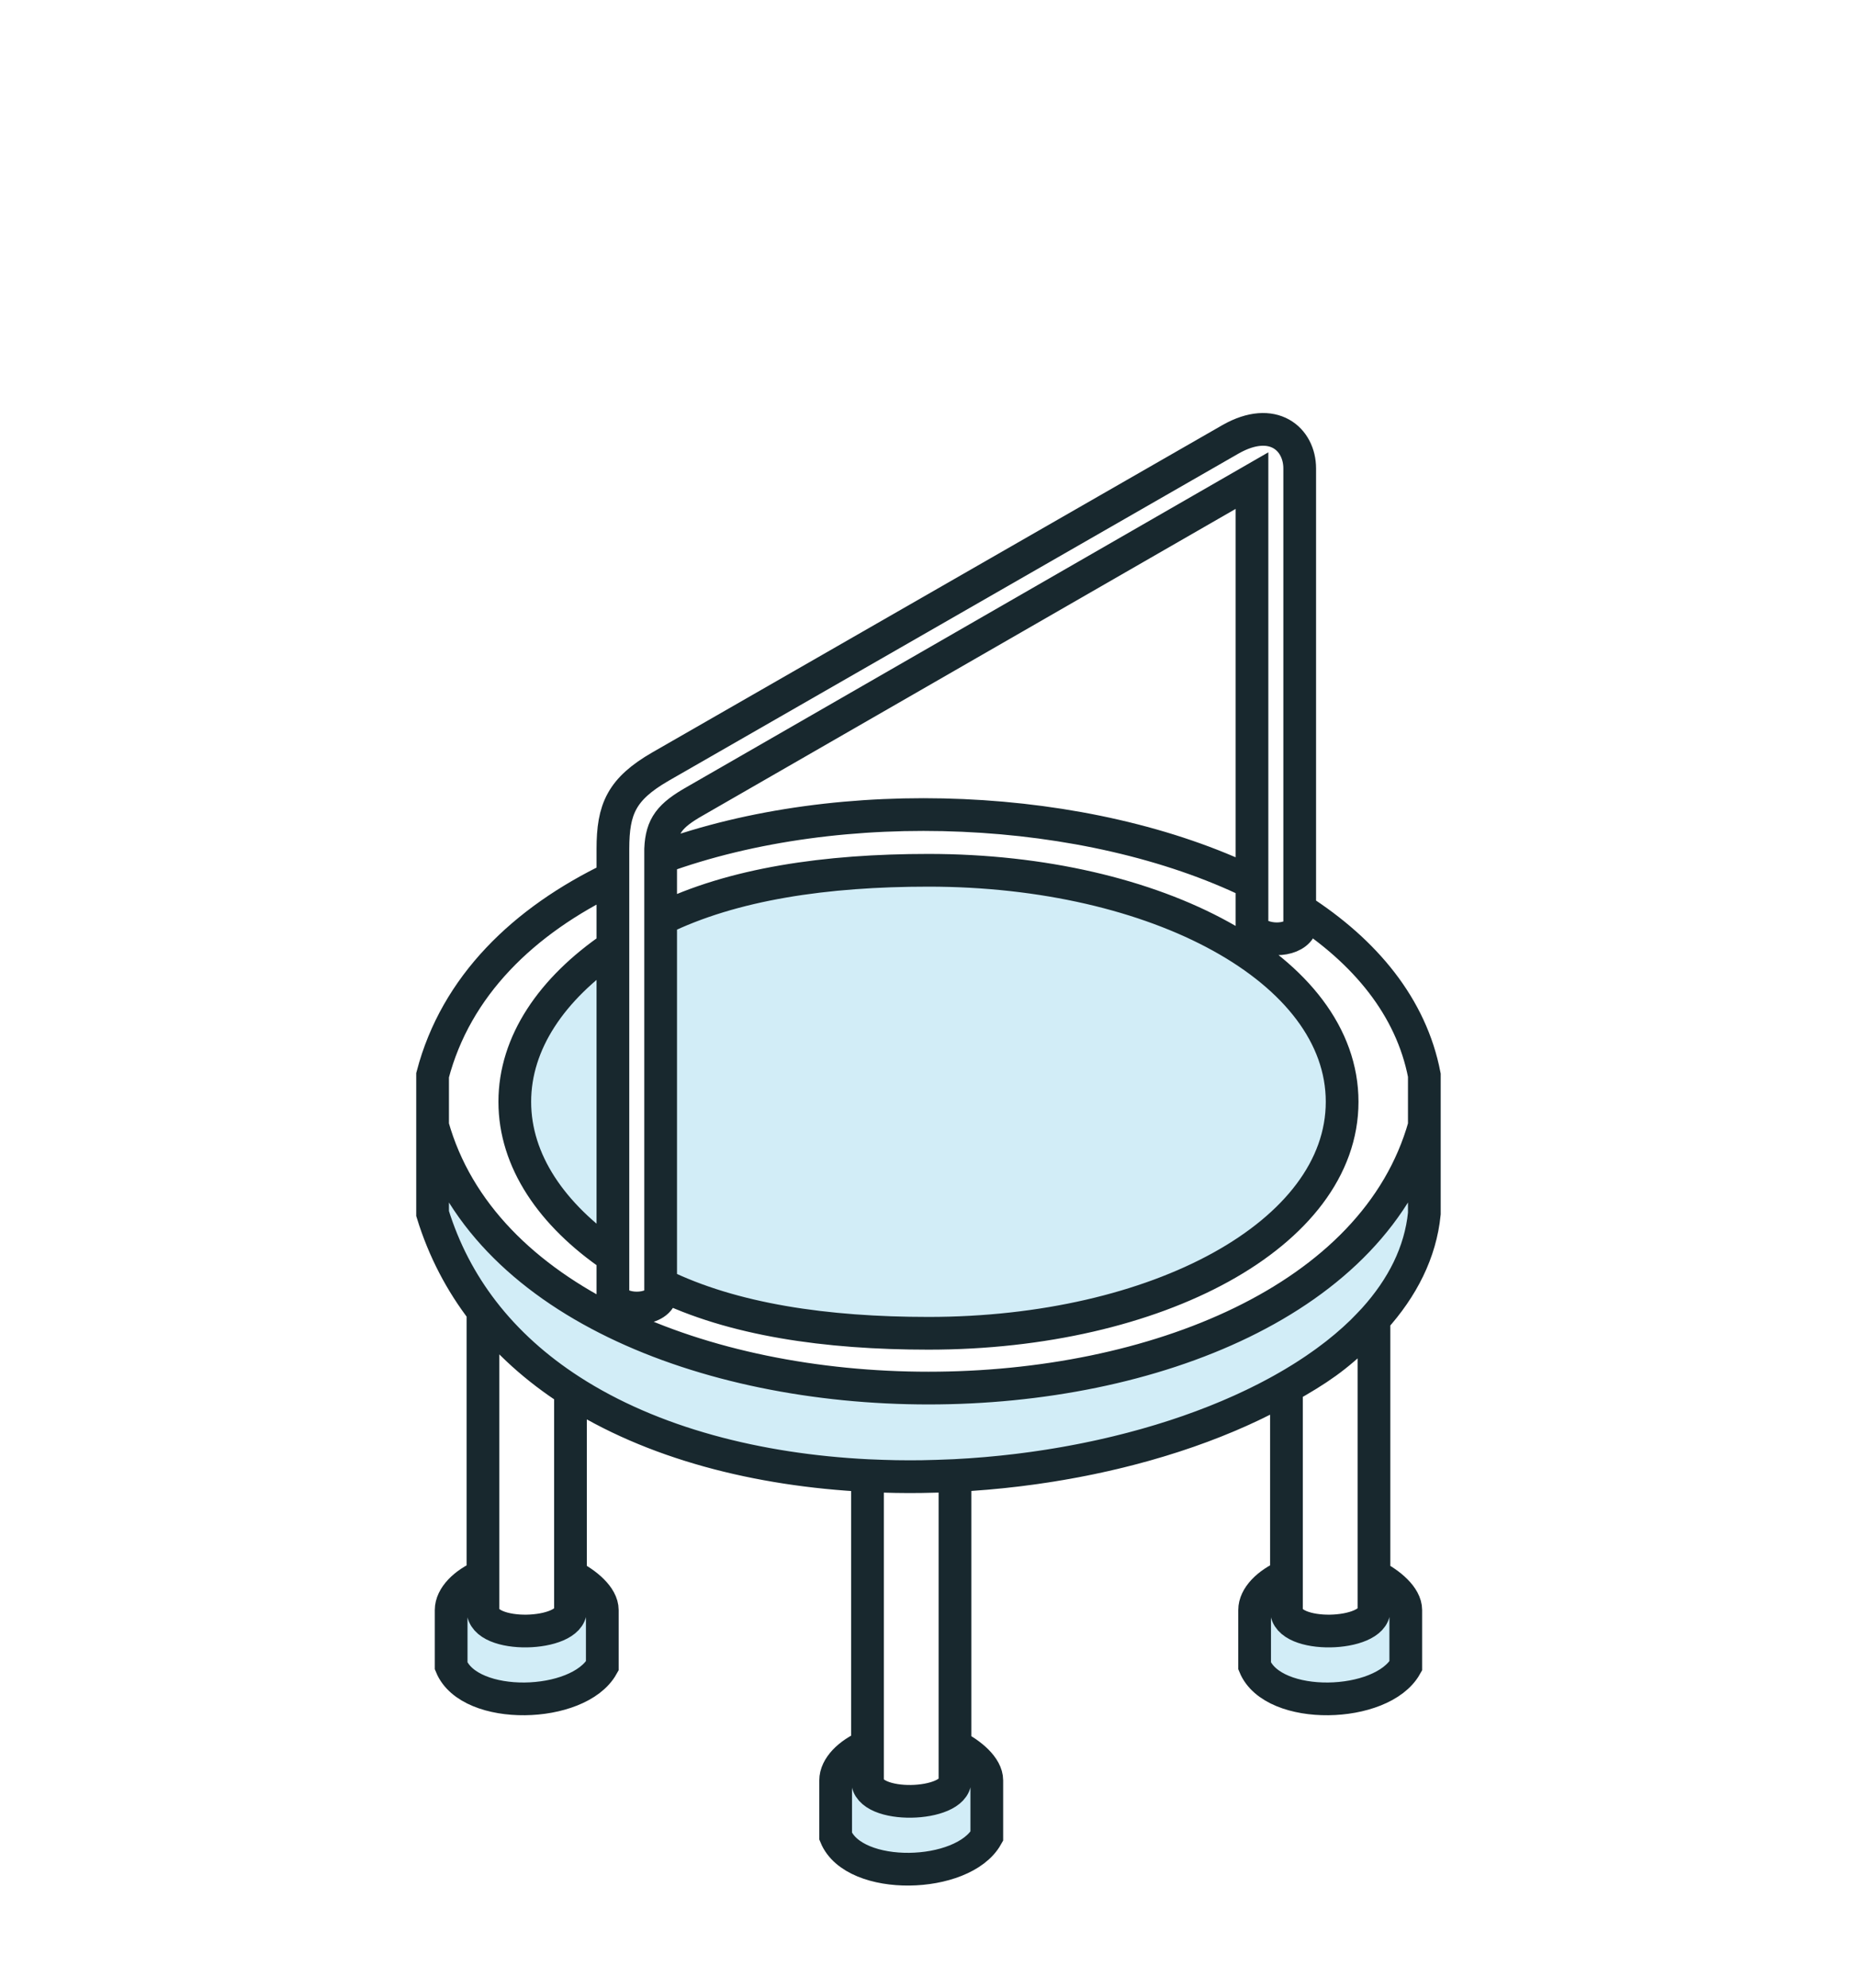<svg width="227" height="243" viewBox="0 0 227 243" fill="none" xmlns="http://www.w3.org/2000/svg">
<g filter="url(#filter0_d_2620_16515)">
<path d="M106.04 212.105C106.04 215.682 116.737 215.357 116.737 212.105V207.876V174.845C115.375 174.914 114.008 174.958 112.644 174.976C111.587 174.992 110.579 174.991 109.497 174.97C108.343 174.951 107.19 174.913 106.04 174.855V207.876V212.105Z" fill="white"/>
<path d="M157.255 191.288C157.255 194.866 167.952 194.541 167.952 191.288V187.06V155.751C167.496 156.255 167.018 156.751 166.519 157.238C163.35 160.417 161.038 161.934 157.255 164.071V187.06V191.288Z" fill="white"/>
<path d="M59.039 191.288C59.039 194.866 69.736 194.541 69.736 191.288V187.06V164.456C65.598 161.781 61.971 158.559 59.039 154.752V187.06V191.288Z" fill="white"/>
<path d="M55.149 198.119C57.418 203.648 70.708 203.323 73.625 198.119V191.288C73.625 189.662 71.68 188.036 69.736 187.06V191.288C69.736 194.541 59.039 194.866 59.039 191.288V187.06C56.77 188.036 55.149 189.662 55.149 191.288V198.119Z" fill="#D2EDF7"/>
<path d="M102.15 218.935C104.419 224.464 117.709 224.139 120.627 218.935V212.105C120.627 210.478 118.682 208.852 116.737 207.876V212.105C116.737 215.357 106.04 215.682 106.04 212.105V207.876C103.771 208.852 102.15 210.478 102.15 212.105V218.935Z" fill="#D2EDF7"/>
<path d="M153.365 198.119C155.634 203.648 168.924 203.323 171.842 198.119V191.288C171.842 189.662 169.897 188.036 167.952 187.06V191.288C167.952 194.541 157.255 194.866 157.255 191.288V187.06C154.986 188.036 153.365 189.662 153.365 191.288V198.119Z" fill="#D2EDF7"/>
<path d="M52.88 142.826C54.262 147.31 56.361 151.275 59.039 154.752C61.971 158.559 65.598 161.781 69.736 164.456C79.715 170.909 92.669 174.188 106.04 174.855C107.336 174.912 108.451 174.95 109.497 174.97C110.545 174.988 111.594 174.989 112.644 174.976C113.877 174.956 115.176 174.912 116.737 174.845C136.748 173.831 156.174 167.338 166.519 157.238C166.977 156.779 167.452 156.286 167.952 155.751C171.444 151.892 173.64 147.552 174.111 142.826V132.092C162.117 174.845 64.873 174.845 52.88 132.092V142.826Z" fill="#D2EDF7"/>
<path d="M52.88 125.913V132.092C64.873 174.845 162.117 174.845 174.111 132.092V125.913C172.504 117.58 166.884 110.789 158.876 105.65V108.024C157.903 109.65 154.338 109.65 153.041 108.024V102.393C132.978 92.647 102.915 91.216 80.757 99.334V106.855C89.578 102.513 101.008 100.87 113.495 100.87C141.422 100.87 164.062 112.999 164.062 129.165C164.062 145.332 141.422 157.46 113.495 157.46C101.008 157.46 89.578 155.818 80.757 151.476V152.909C80.108 154.86 75.57 154.86 74.922 152.909V148.095C67.441 142.991 62.928 136.383 62.928 129.165C62.928 121.948 67.441 115.34 74.922 110.236V101.786C63.98 107.033 55.734 115.014 52.88 125.913Z" fill="white"/>
<path d="M113.495 157.46C141.422 157.46 164.062 145.332 164.062 129.165C164.062 112.999 141.422 100.87 113.495 100.87C101.008 100.87 89.578 102.513 80.757 106.855V151.476C89.578 155.818 101.008 157.46 113.495 157.46Z" fill="#D2EDF7"/>
<path d="M62.928 129.165C62.928 136.383 67.441 142.991 74.922 148.095V110.236C67.441 115.34 62.928 121.948 62.928 129.165Z" fill="#D2EDF7"/>
<path fill-rule="evenodd" clip-rule="evenodd" d="M166.519 157.238C166.977 156.779 167.452 156.286 167.952 155.751C167.496 156.255 167.018 156.751 166.519 157.238Z" fill="white"/>
<path d="M74.922 152.909C75.57 154.86 80.108 154.86 80.757 152.909V151.476V106.855V99.334V98.266C80.88 95.421 81.871 94.168 84.97 92.412L153.041 53.243V102.393V108.024C154.338 109.65 157.903 109.65 158.876 108.024V105.65V51.755C158.876 48.177 155.634 45.25 150.448 48.177L80.757 88.183C75.968 90.945 74.922 93.387 74.922 98.266V101.786V110.236V148.095V152.909Z" fill="white"/>
<path d="M69.736 187.06V191.288C69.736 194.541 59.039 194.866 59.039 191.288V187.06M69.736 187.06V164.456M69.736 187.06C71.68 188.036 73.625 189.662 73.625 191.288V198.119C70.708 203.323 57.418 203.648 55.149 198.119V191.288C55.149 189.662 56.77 188.036 59.039 187.06M69.736 164.456C65.598 161.781 61.971 158.559 59.039 154.752M69.736 164.456C79.715 170.909 92.669 174.188 106.04 174.855M59.039 187.06V154.752M59.039 154.752C56.361 151.275 54.262 147.31 52.88 142.826V132.092M116.737 207.876V212.105C116.737 215.357 106.04 215.682 106.04 212.105V207.876M116.737 207.876V174.845M116.737 207.876C118.682 208.852 120.627 210.478 120.627 212.105V218.935C117.709 224.139 104.419 224.464 102.15 218.935V212.105C102.15 210.478 103.771 208.852 106.04 207.876M116.737 174.845C115.375 174.914 114.008 174.958 112.644 174.976M116.737 174.845C115.176 174.912 113.877 174.956 112.644 174.976M116.737 174.845C136.748 173.831 156.174 167.338 166.519 157.238M106.04 207.876V174.855M106.04 174.855C107.19 174.913 108.343 174.951 109.497 174.97M106.04 174.855C107.336 174.912 108.451 174.95 109.497 174.97M167.952 187.06V191.288C167.952 194.541 157.255 194.866 157.255 191.288V187.06M167.952 187.06V155.751M167.952 187.06C169.897 188.036 171.842 189.662 171.842 191.288V198.119C168.924 203.323 155.634 203.648 153.365 198.119V191.288C153.365 189.662 154.986 188.036 157.255 187.06M167.952 155.751C171.444 151.892 173.64 147.552 174.111 142.826V132.092M167.952 155.751C167.496 156.255 167.018 156.751 166.519 157.238M167.952 155.751C167.452 156.286 166.977 156.779 166.519 157.238M157.255 187.06V164.071C161.038 161.934 163.35 160.417 166.519 157.238M52.88 132.092V125.913C55.734 115.014 63.98 107.033 74.922 101.786M52.88 132.092C64.873 174.845 162.117 174.845 174.111 132.092M174.111 132.092V125.913C172.504 117.58 166.884 110.789 158.876 105.65M158.876 105.65V51.755C158.876 48.177 155.634 45.25 150.448 48.177L80.757 88.183C75.968 90.945 74.922 93.387 74.922 98.266V101.786M158.876 105.65V108.024C157.903 109.65 154.338 109.65 153.041 108.024V102.393M153.041 102.393V53.243L84.97 92.412C81.871 94.168 80.88 95.421 80.757 98.266V99.334M153.041 102.393C132.978 92.647 102.915 91.216 80.757 99.334M80.757 99.334V106.855M74.922 101.786V110.236M80.757 151.476C89.578 155.818 101.008 157.46 113.495 157.46C141.422 157.46 164.062 145.332 164.062 129.165C164.062 112.999 141.422 100.87 113.495 100.87C101.008 100.87 89.578 102.513 80.757 106.855M80.757 151.476V152.909C80.108 154.86 75.57 154.86 74.922 152.909V148.095M80.757 151.476V106.855M74.922 148.095C67.441 142.991 62.928 136.383 62.928 129.165C62.928 121.948 67.441 115.34 74.922 110.236M74.922 148.095V110.236M112.644 174.976C111.587 174.992 110.579 174.991 109.497 174.97M112.644 174.976C111.594 174.989 110.545 174.988 109.497 174.97M112.644 174.976C134.06 174.699 155.47 168.026 166.519 157.238" stroke="#18282E" stroke-width="4"/>
</g>
<defs>
<filter id="filter0_d_2620_16515" x="0.88" y="0.479" width="225.23" height="279.981" filterUnits="userSpaceOnUse" color-interpolation-filters="sRGB">
<feFlood flood-opacity="0" result="BackgroundImageFix"/>
<feColorMatrix in="SourceAlpha" type="matrix" values="0 0 0 0 0 0 0 0 0 0 0 0 0 0 0 0 0 0 127 0" result="hardAlpha"/>
<feOffset dy="5.5"/>
<feGaussianBlur stdDeviation="25"/>
<feComposite in2="hardAlpha" operator="out"/>
<feColorMatrix type="matrix" values="0 0 0 0 0 0 0 0 0 0 0 0 0 0 0 0 0 0 0.25 0"/>
<feBlend mode="normal" in2="BackgroundImageFix" result="effect1_dropShadow_2620_16515"/>
<feBlend mode="normal" in="SourceGraphic" in2="effect1_dropShadow_2620_16515" result="shape"/>
</filter>
</defs>
</svg>
